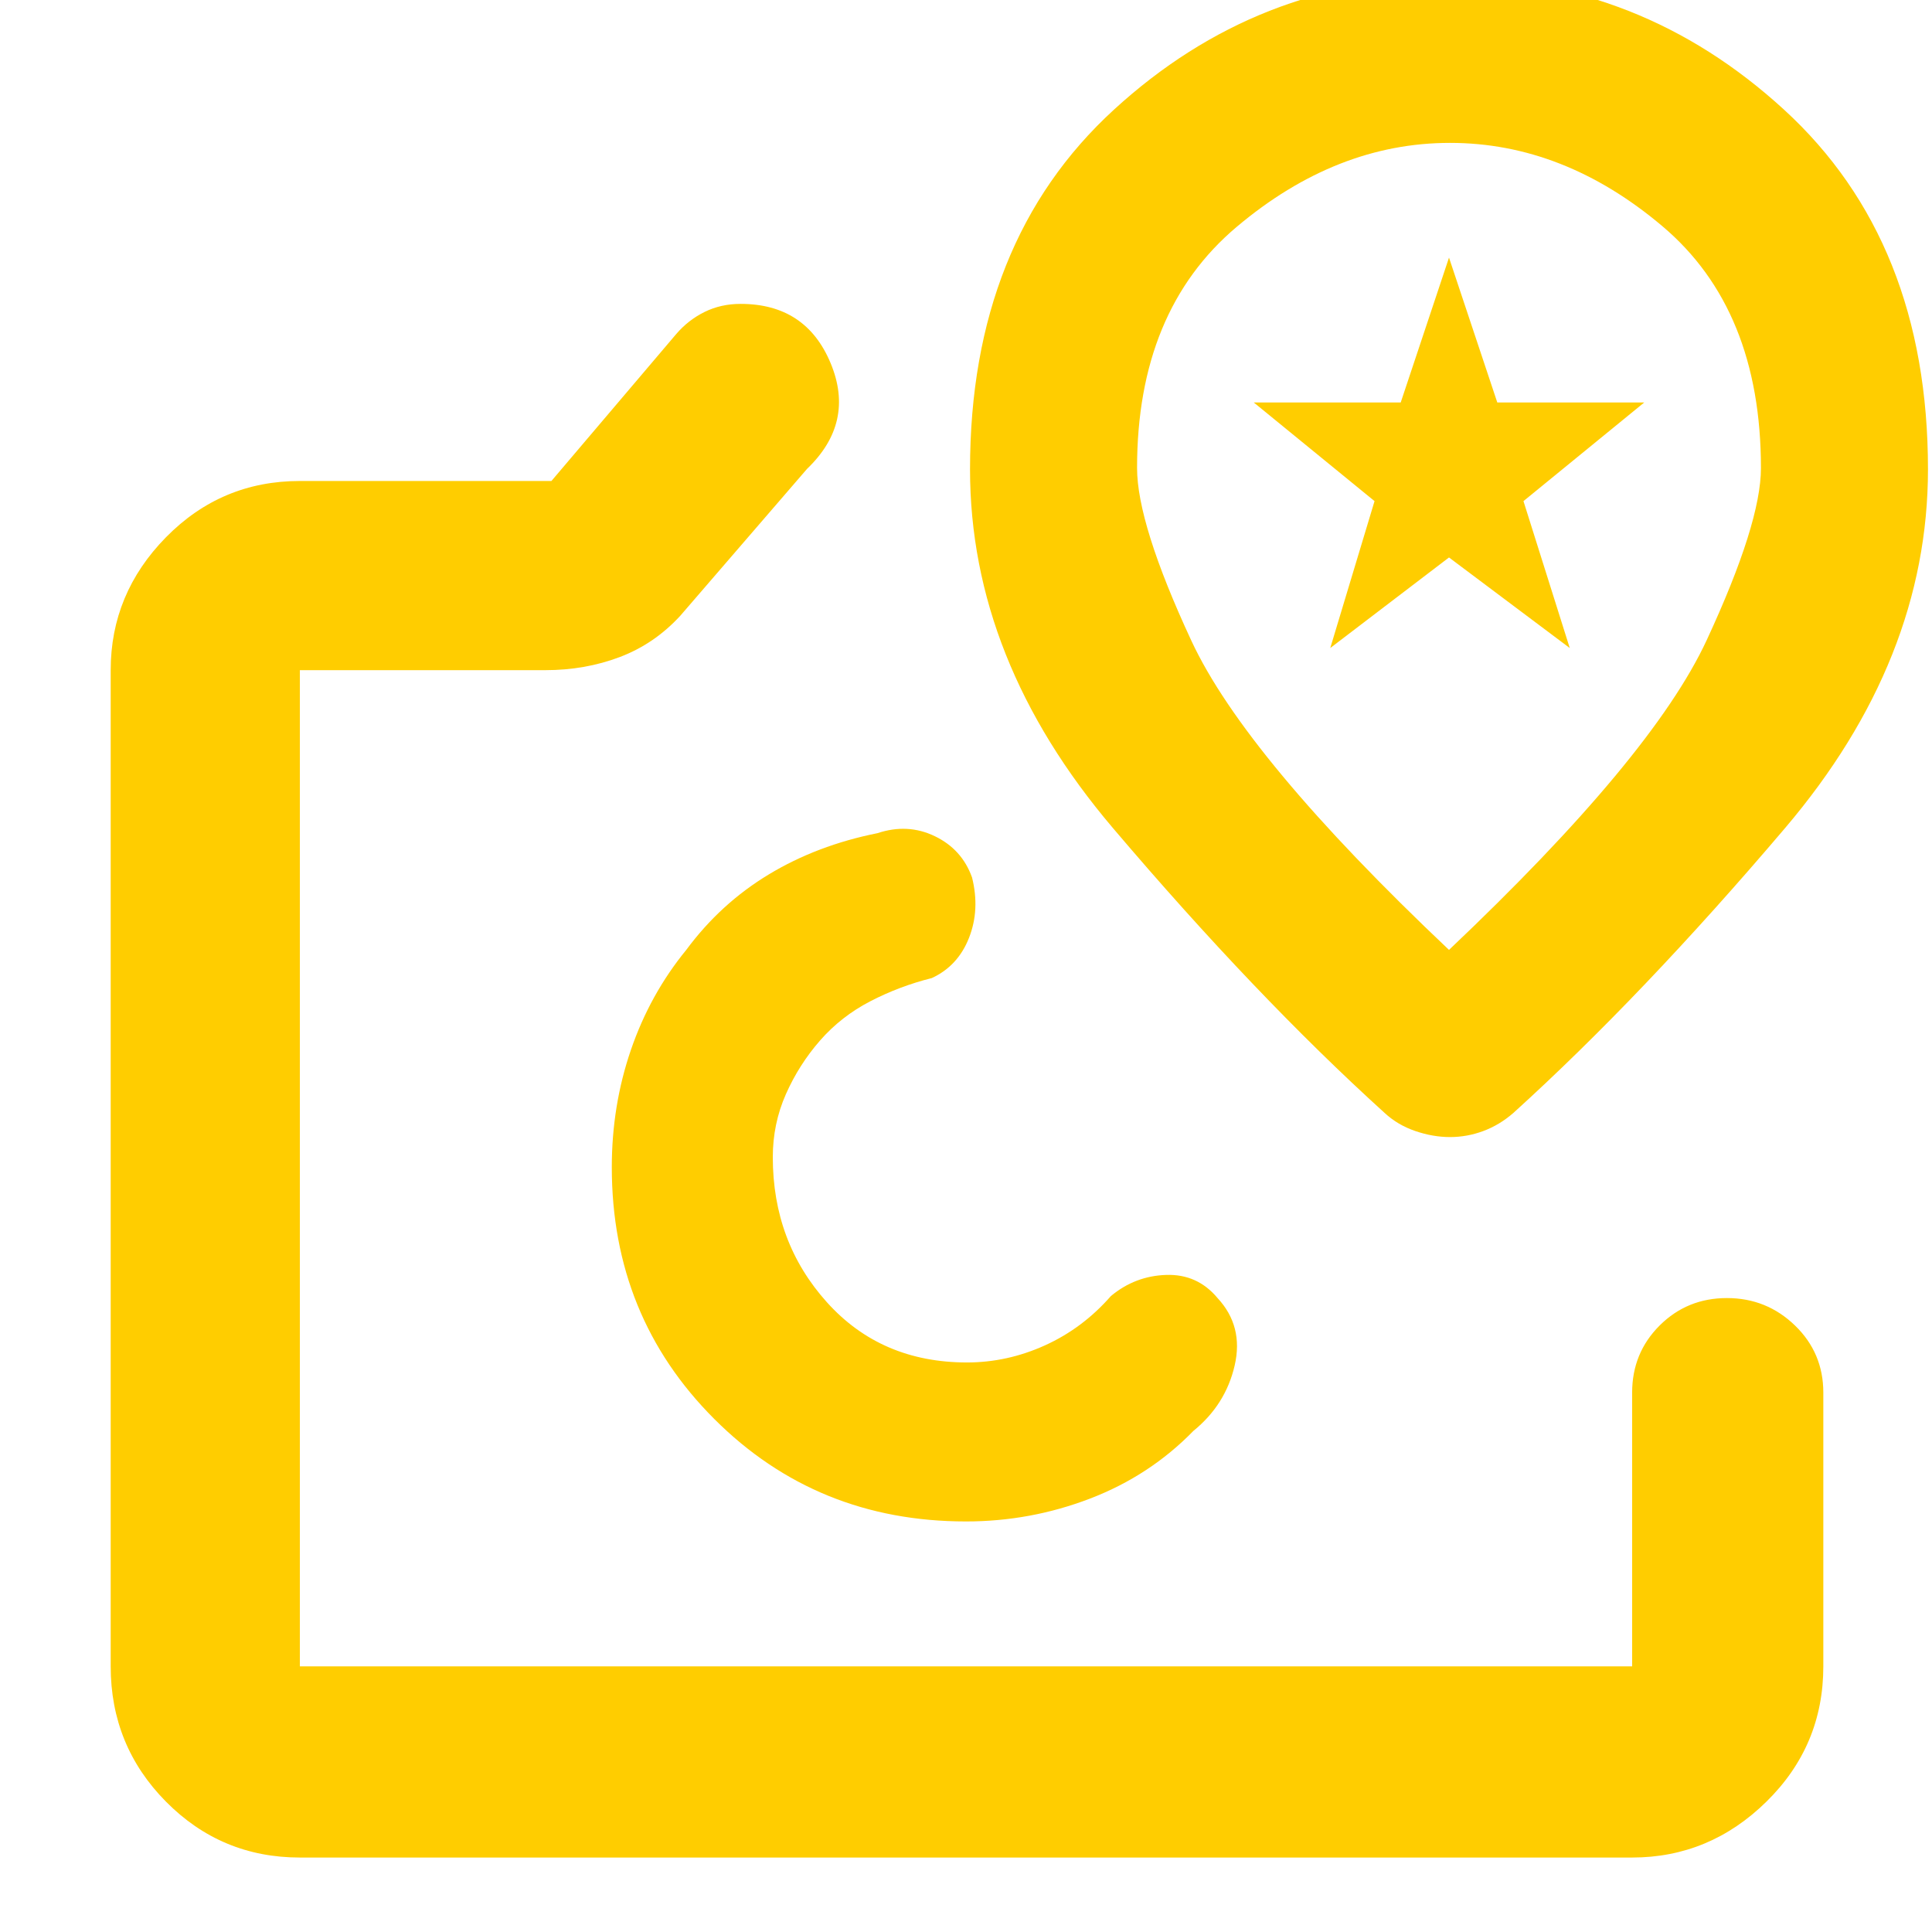 <svg xmlns="http://www.w3.org/2000/svg" height="48" viewBox="0 -960 960 960" width="48"><path fill="rgb(255, 205, 0)" d="M480-380ZM149-37q-39.05 0-66.53-27.77Q55-92.54 55-132v-495q0-38.05 27.47-66.03Q109.95-721 149-721h125l62-73q6-7 14.11-11t17.89-4q32.5 0 44.75 29.5T401-727l-63 73q-12.88 14-30.09 20.5-17.2 6.5-36.91 6.5H149v495h662v-136q0-19.75 13.68-33.38Q838.35-315 858.09-315q19.73 0 33.82 13.62Q906-287.75 906-268v136q0 39.46-28.27 67.23Q849.46-37 811-37H149Zm331-167q32.05 0 61.69-11.38Q571.34-226.76 593-249q16-13 20.5-32.5T605-315q-10-12-25.5-11.5T552-316q-14 16-32.75 24.5T480.5-283q-42.7 0-69.6-29.9-26.9-29.9-26.9-72.12 0-16.58 6.5-31.28 6.5-14.7 17-26.7t25-19.5Q447-470 463-474q13-6 18.5-20t1.5-30q-5-14-18.5-20.5T436-546q-30 6-54 20.5T341-488q-18 22-27.5 49.67Q304-410.65 304-380q0 74.17 50.92 125.08Q405.83-204 480-204Zm239.99-767Q625-971 553.5-905.5 482-840 482-726.79q0 94.69 71 178.24Q624-465 688-407q6.47 6 15.24 9 8.76 3 17.26 3 8.5 0 16.55-3 8.06-3 14.95-9 64-58 135-141.55 71-83.55 71-178.24Q958-840 886.49-905.5 814.97-971 719.99-971Zm.01 483q-101.05-95.62-128.03-153.66Q565-699.7 565-727.47q0-78.07 49.5-119.8Q664-889 720.5-889T826-847.63q49 41.37 49 120.22 0 27.41-26.97 85.53Q821.05-583.75 720-488Zm0-200Zm-59 50 22-73-60-49h73l24-72 24 72h73l-60 49 23 73-60-45-59 45Z"/></svg>